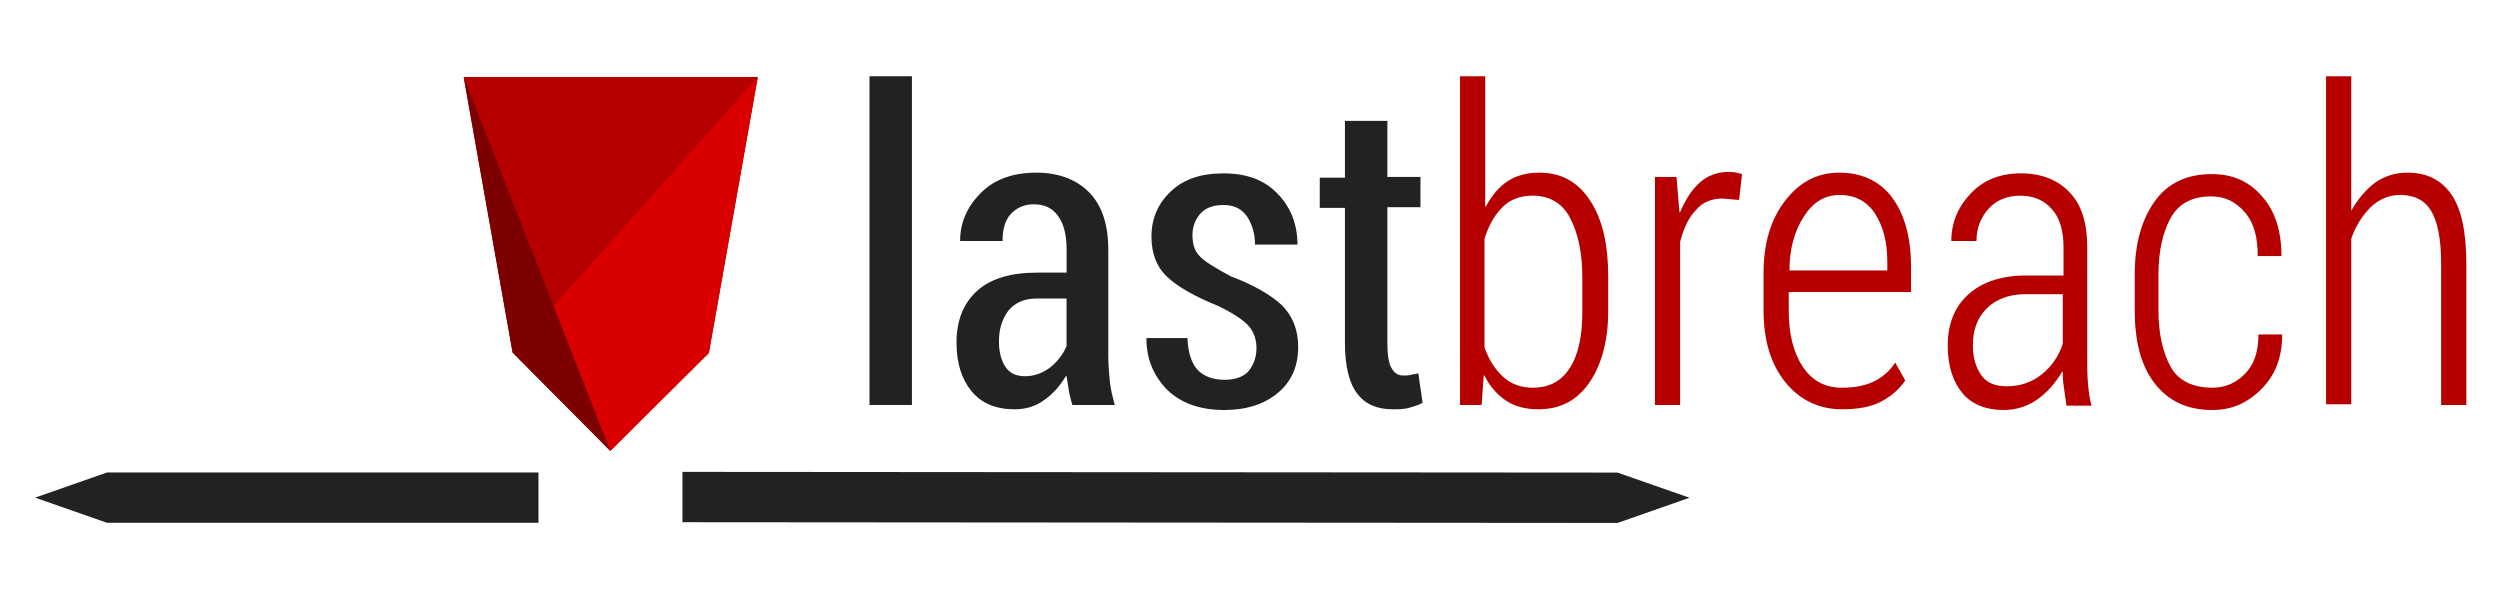 <svg xmlns:rdf="http://www.w3.org/1999/02/22-rdf-syntax-ns#" xmlns="http://www.w3.org/2000/svg" xml:space="preserve" viewBox="0 0 285 70" version="1.1" y="0px" x="0px" xmlns:cc="http://creativecommons.org/ns#" xmlns:dc="http://purl.org/dc/elements/1.1/">
<g transform="matrix(.82 0 0 .82 .721 2.543)"><path d="m125.9 53.2h-5.9v-45.7h5.9v45.7z" fill="#222" class="st0"/><path d="m148.2 53.2c-0.2-0.7-0.4-1.4-0.5-2.1s-0.2-1.3-0.3-1.9h-0.1c-0.8 1.3-1.8 2.5-3 3.3-1.2 0.9-2.6 1.3-4.1 1.3-2.6 0-4.6-0.8-6-2.5s-2.1-3.9-2.1-6.8c0-3.1 1-5.5 2.9-7.2s4.7-2.5 8.3-2.5h4.1v-3.3c0-2-0.4-3.5-1.2-4.6s-1.9-1.6-3.4-1.6c-1.3 0-2.4 0.5-3.2 1.4s-1.1 2.2-1.1 3.7h-5.9c0-2.6 1-4.8 2.9-6.7s4.5-2.8 7.7-2.8c3 0 5.5 0.9 7.3 2.7s2.7 4.5 2.7 8v14.7c0 1.2 0.1 2.4 0.2 3.5s0.4 2.3 0.7 3.4h-5.9zm-6.6-4c1.3 0 2.4-0.4 3.5-1.2 1-0.8 1.8-1.8 2.3-3v-6.6h-4.2c-1.7 0-3 0.6-3.9 1.7-0.9 1.2-1.3 2.6-1.3 4.3 0 1.4 0.3 2.6 0.9 3.5s1.5 1.3 2.7 1.3z" fill="#222" class="st0"/><path d="m173.8 45.3c0-1.3-0.4-2.3-1.1-3.1s-2.2-1.8-4.3-2.8c-3.2-1.3-5.5-2.6-7-4s-2.2-3.3-2.2-5.6c0-2.5 0.9-4.6 2.7-6.3s4.2-2.5 7.3-2.5c3.2 0 5.7 0.9 7.5 2.8 1.8 1.8 2.8 4.2 2.8 7.1h-5.9c0-1.5-0.4-2.8-1.1-3.9-0.8-1.1-1.8-1.6-3.3-1.6-1.4 0-2.5 0.4-3.2 1.2s-1.1 1.8-1.1 3 0.3 2.2 1 2.9c0.6 0.7 2.1 1.6 4.3 2.8 3.2 1.2 5.6 2.6 7.1 4 1.5 1.5 2.3 3.4 2.3 5.8 0 2.7-0.9 4.8-2.8 6.4s-4.4 2.4-7.5 2.4c-3.4 0-6.1-1-8-2.9-1.9-2-2.8-4.3-2.8-7.1h5.7c0.1 2.1 0.6 3.6 1.5 4.5s2.2 1.3 3.7 1.3c1.4 0 2.6-0.4 3.3-1.2 0.7-0.9 1.1-1.9 1.1-3.2z" fill="#222" class="st0"/><path d="m192 13.6v7.9h4.6v4.2h-4.6v18.9c0 1.7 0.2 2.9 0.6 3.5 0.4 0.7 0.9 1 1.6 1 0.4 0 0.8 0 1.1-0.1s0.7-0.1 1-0.2l0.6 4.1c-0.5 0.3-1.2 0.5-1.9 0.7s-1.5 0.2-2.3 0.2c-2.1 0-3.8-0.7-4.9-2.2-1.1-1.4-1.7-3.8-1.7-7v-18.8h-3.5v-4.2h3.5v-7.9h5.9z" fill="#222" class="st0"/><path d="m222.7 40.201c0 4.2-1 7.599-2.7 9.999s-4 3.6-7 3.6c-1.8 0-3.3-0.4-4.5-1.2s-2.3-2-3-3.5h-0.1l-0.3 4.1h-3v-45.7h3.5v18.1h0.1c0.8-1.5 1.8-2.7 3-3.5s2.7-1.2 4.4-1.2c3.1 0 5.4 1.3 7.1 3.9s2.5 6.1 2.5 10.5v4.9zm-3.6-4.801c0-3.4-0.6-6.1-1.7-8.2s-2.9-3.1-5.2-3.1c-1.7 0-3.1 0.5-4.2 1.6s-1.9 2.5-2.5 4.4v15.1c0.6 1.7 1.5 3.1 2.6 4.1s2.5 1.5 4.1 1.5c2.3 0 4-0.9 5.2-2.8s1.7-4.5 1.7-7.7z" class="st1" fill="#b60000"/><path d="m240.9 24.7-2.3-0.2c-1.5 0-2.8 0.5-3.7 1.6-1 1-1.7 2.5-2.2 4.4v22.7h-3.5v-31.7h3l0.4 4.9h0.1c0.7-1.7 1.6-3.1 2.7-4.1s2.5-1.5 4-1.5c0.4 0 0.7 0 1.1 0.1 0.3 0.1 0.6 0.1 0.8 0.2l-0.4 3.6z" fill="#b60000" class="st1"/><path d="m255.2 53.8c-3.2 0-5.9-1.3-7.9-3.8s-3-5.8-3-9.9v-5.3c0-4.1 1-7.4 3-10s4.5-3.9 7.5-3.9c3.2 0 5.7 1.2 7.4 3.5s2.6 5.5 2.6 9.6v3.5h-17v2.6c0 3.1 0.6 5.7 1.9 7.7s3.1 3 5.5 3c1.8 0 3.3-0.3 4.5-0.9s2.2-1.5 2.9-2.6l1.4 2.5c-0.9 1.3-2.1 2.3-3.5 3s-3.2 1-5.3 1zm-0.3-29.8c-2.1 0-3.7 1-5 3s-2 4.5-2 7.5h13.6v-1.3c0-2.7-0.6-4.9-1.7-6.6s-2.8-2.6-4.9-2.6z" fill="#b60000" class="st1"/><path d="m286.4 53.2c-0.2-1.3-0.3-2.2-0.4-2.8s-0.1-1.2-0.1-1.8h-0.1c-0.9 1.5-2 2.8-3.4 3.8s-3 1.5-4.7 1.5c-2.5 0-4.5-0.8-5.8-2.4s-2-3.8-2-6.6c0-3 1-5.4 2.9-7.1s4.6-2.6 8-2.6h5.2v-3.9c0-2.3-0.5-4.1-1.6-5.3-1-1.2-2.5-1.9-4.4-1.9-1.8 0-3.3 0.6-4.4 1.8s-1.7 2.7-1.7 4.5h-3.5c0-2.5 0.9-4.7 2.7-6.6s4.1-2.8 7-2.8c2.8 0 5.1 0.9 6.7 2.6 1.7 1.7 2.5 4.3 2.5 7.7v15.6c0 1.1 0 2.2 0.1 3.3s0.2 2.1 0.5 3.1h-3.5zm-8.3-2.6c1.8 0 3.4-0.5 4.8-1.6s2.4-2.5 3-4.3v-6.9h-5.2c-2.3 0-4.1 0.7-5.4 2s-1.9 3-1.9 5.1c0 1.7 0.4 3.1 1.2 4.2s2 1.5 3.5 1.5z" fill="#b60000" class="st1"/><path d="m306.7 50.8c1.7 0 3.2-0.6 4.5-1.9s1.9-3.1 1.9-5.5h3.3c0 3.1-0.9 5.6-2.9 7.6s-4.2 2.9-6.8 2.9c-3.6 0-6.2-1.3-8.1-3.8s-2.7-5.9-2.7-10.1v-4.9c0-4.2 0.9-7.5 2.7-10.1s4.5-3.9 8-3.9c2.9 0 5.2 1 7 3.1 1.8 2 2.7 4.8 2.7 8.3h-3.3c0-2.6-0.5-4.6-1.8-6.1s-2.8-2.2-4.7-2.2c-2.6 0-4.5 1-5.6 3s-1.7 4.6-1.7 7.9v4.9c0 3.3 0.6 5.9 1.7 7.9s3.2 2.9 5.8 2.9z" fill="#b60000" class="st1"/><path d="m326 26.2c0.9-1.6 2-2.9 3.3-3.9 1.3-0.9 2.8-1.4 4.5-1.4 2.7 0 4.7 1 6.1 3s2.1 5.2 2.1 9.7v19.6h-3.5v-19.6c0-3.5-0.5-5.9-1.4-7.4s-2.4-2.2-4.3-2.2c-1.6 0-2.9 0.6-4.1 1.7-1.1 1.1-2.1 2.6-2.7 4.4v23h-3.5v-45.6h3.5v18.7z" fill="#b60000" class="st1"/></g><path d="m58.433 40.171-5.574-31.397h33.529l-5.574 31.479-11.231 11.149-11.149-11.231z" fill-rule="evenodd" class="st2" clip-rule="evenodd" fill="#b60000"/><path d="m58.433 40.171 27.956-31.396-5.576 31.396-11.231 11.231z" fill-rule="evenodd" class="st3" clip-rule="evenodd" fill="#db0000"/><path d="m58.433 40.171-5.574-31.402 16.723 42.633z" fill-rule="evenodd" class="st4" clip-rule="evenodd" fill="#7c0000"/><path d="m61.384 59.6h-49.186l-8.198-2.869 8.198-2.869h49.187v5.738z" fill-rule="evenodd" class="st5" clip-rule="evenodd" fill="#222"/><g transform="matrix(.82 0 0 .82 .721 2.543)"><polygon fill-rule="evenodd" class="st5" points="94 62.5 94 69.5 224 69.6 234 66.1 224 62.6" clip-rule="evenodd" fill="#222"/></g></svg>
